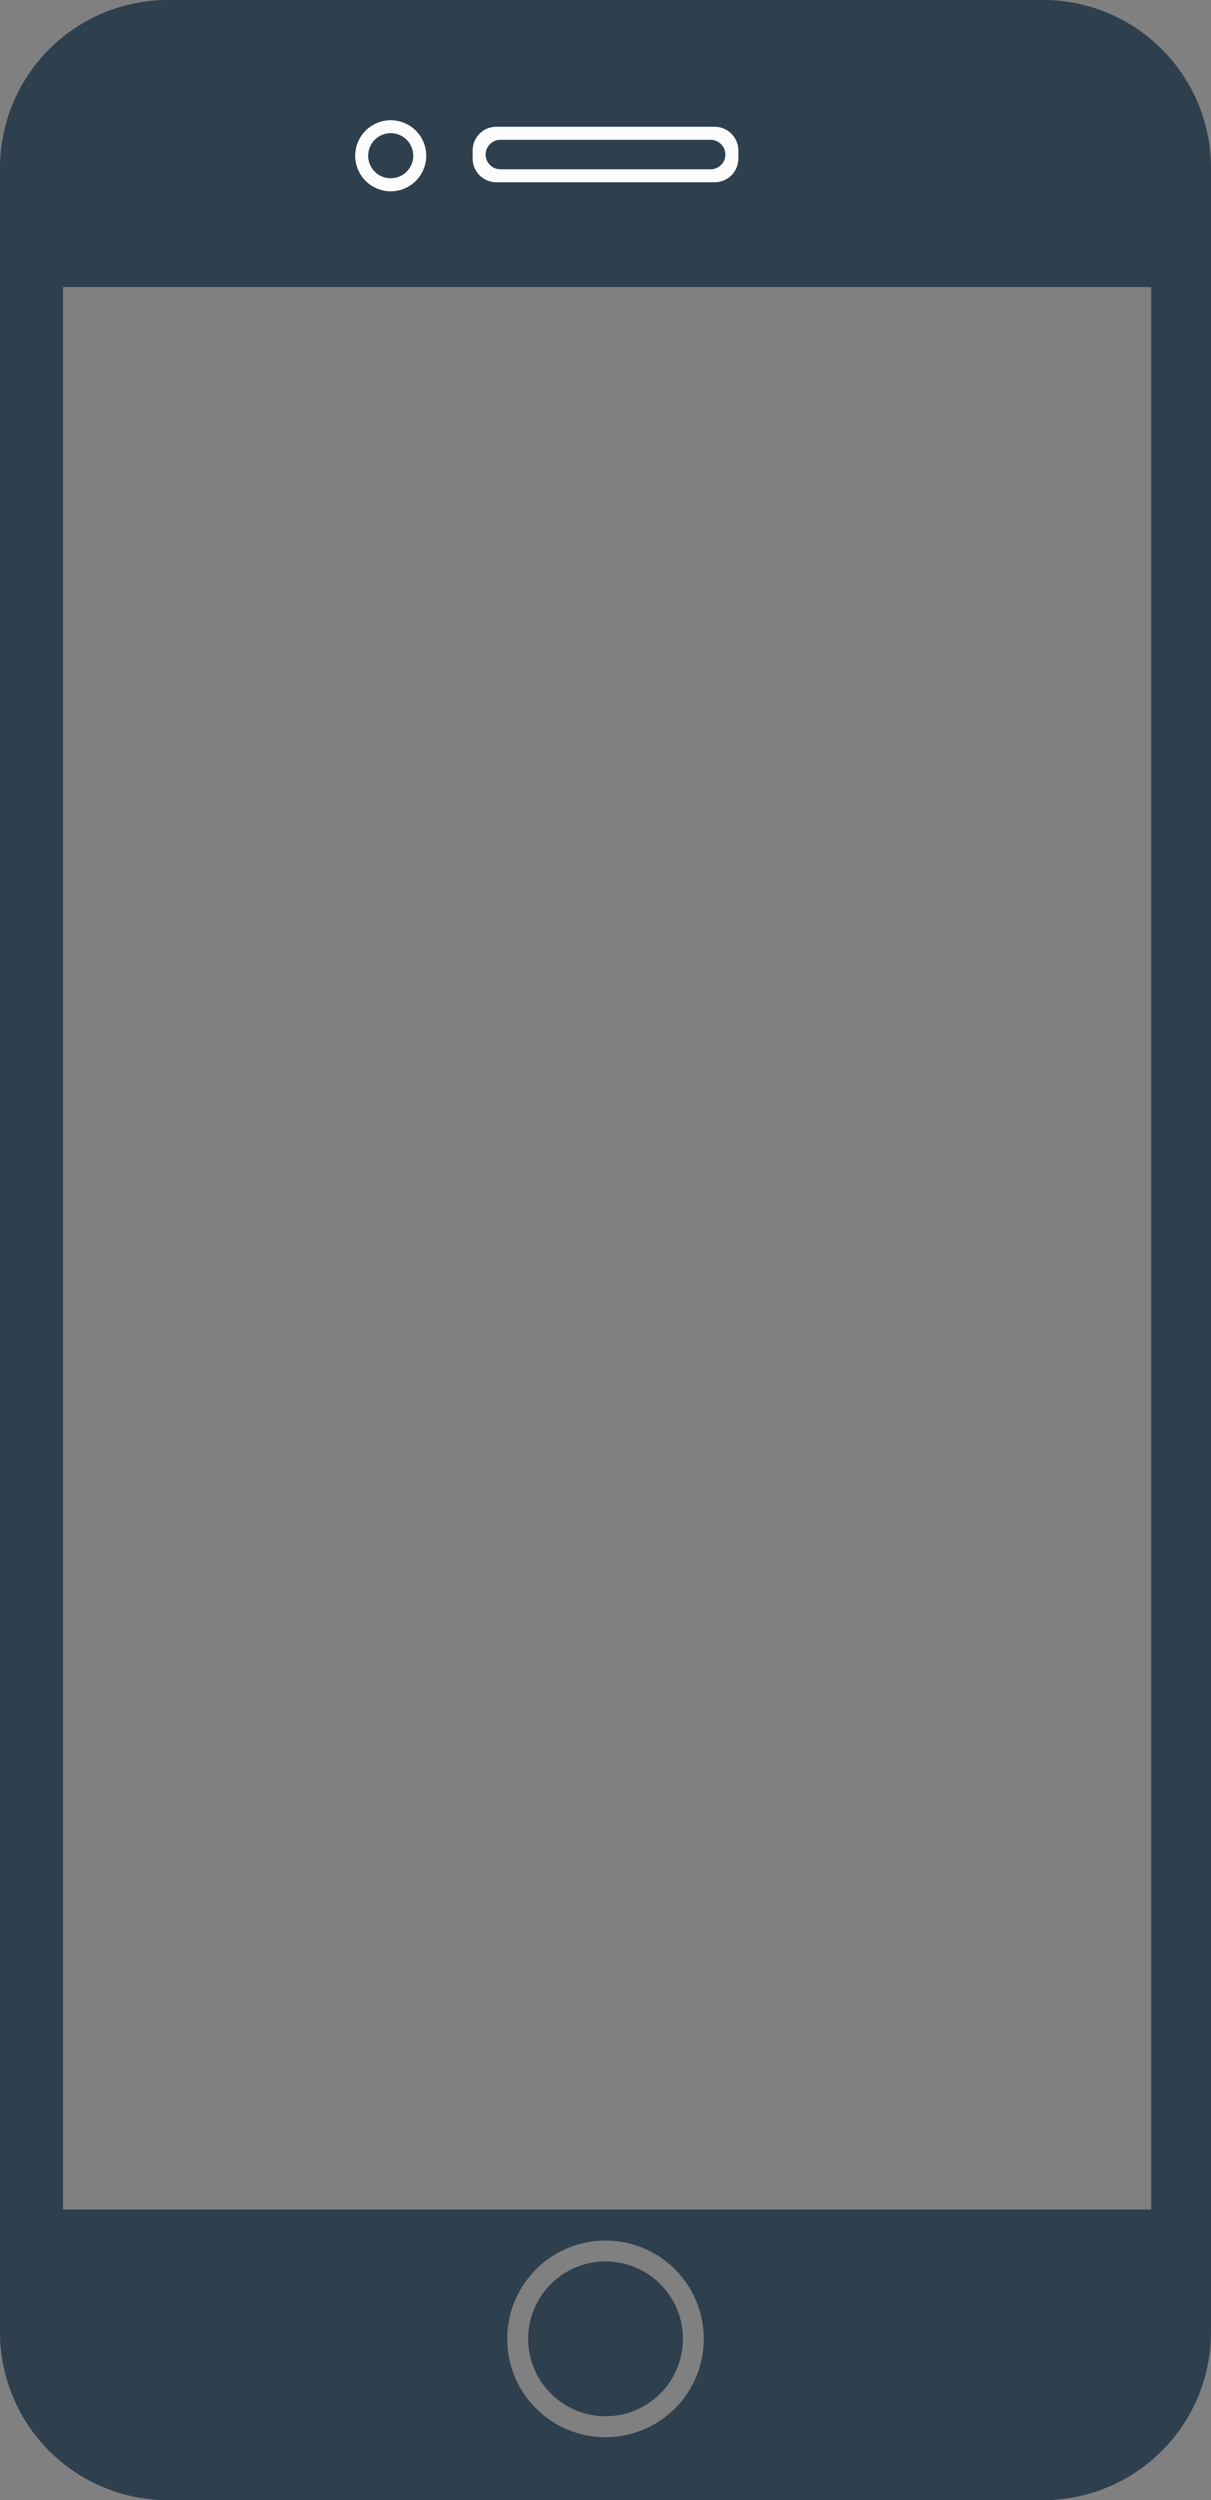 <svg xmlns="http://www.w3.org/2000/svg" viewBox="0 0 208 429.18"><rect x="0" y="0" width="208" height="429.18" fill="#808080" stroke="none"/><defs><style>.cls-1{fill:#fcfcfc;}.cls-2{fill:#2e3f4e;fill-rule:evenodd;}</style></defs><g id="Calque_2" data-name="Calque 2"><g id="Calque_1-2" data-name="Calque 1"><g id="Calque_2-2" data-name="Calque 2"><g id="Layer_1" data-name="Layer 1"><rect class="cls-1" x="58.57" y="15.12" width="86.55" height="24.51"/><path class="cls-2" d="M28.78,0H179.22A28.85,28.85,0,0,1,208,28.78V400.39a28.87,28.87,0,0,1-28.78,28.79H28.78A28.87,28.87,0,0,1,0,400.39V28.78A28.85,28.85,0,0,1,28.78,0ZM67.11,32.84a6.1,6.1,0,1,0-6.1-6.1h0A6.11,6.11,0,0,0,67.11,32.84Zm0-2.24a3.87,3.87,0,1,0-3.87-3.87h0A3.86,3.86,0,0,0,67.1,30.6Zm14.07-4.77v1.4a4.08,4.08,0,0,0,4.06,4.06h37.52a4.08,4.08,0,0,0,4.06-4.06v-1.4a4.08,4.08,0,0,0-4.06-4.07H85.24A4.08,4.08,0,0,0,81.18,25.83Zm2.23.7h0a2.54,2.54,0,0,0,2.53,2.53h36.12a2.54,2.54,0,0,0,2.53-2.53h0A2.54,2.54,0,0,0,122.06,24H85.94A2.54,2.54,0,0,0,83.41,26.53ZM10.82,379.28H197.74v-330H10.82ZM104,418.37a16.88,16.88,0,1,0-16.88-16.88A16.88,16.88,0,0,0,104,418.37Zm0-3.6a13.29,13.29,0,1,0-13.28-13.3v0A13.3,13.3,0,0,0,104,414.77Z"/></g></g></g></g></svg>